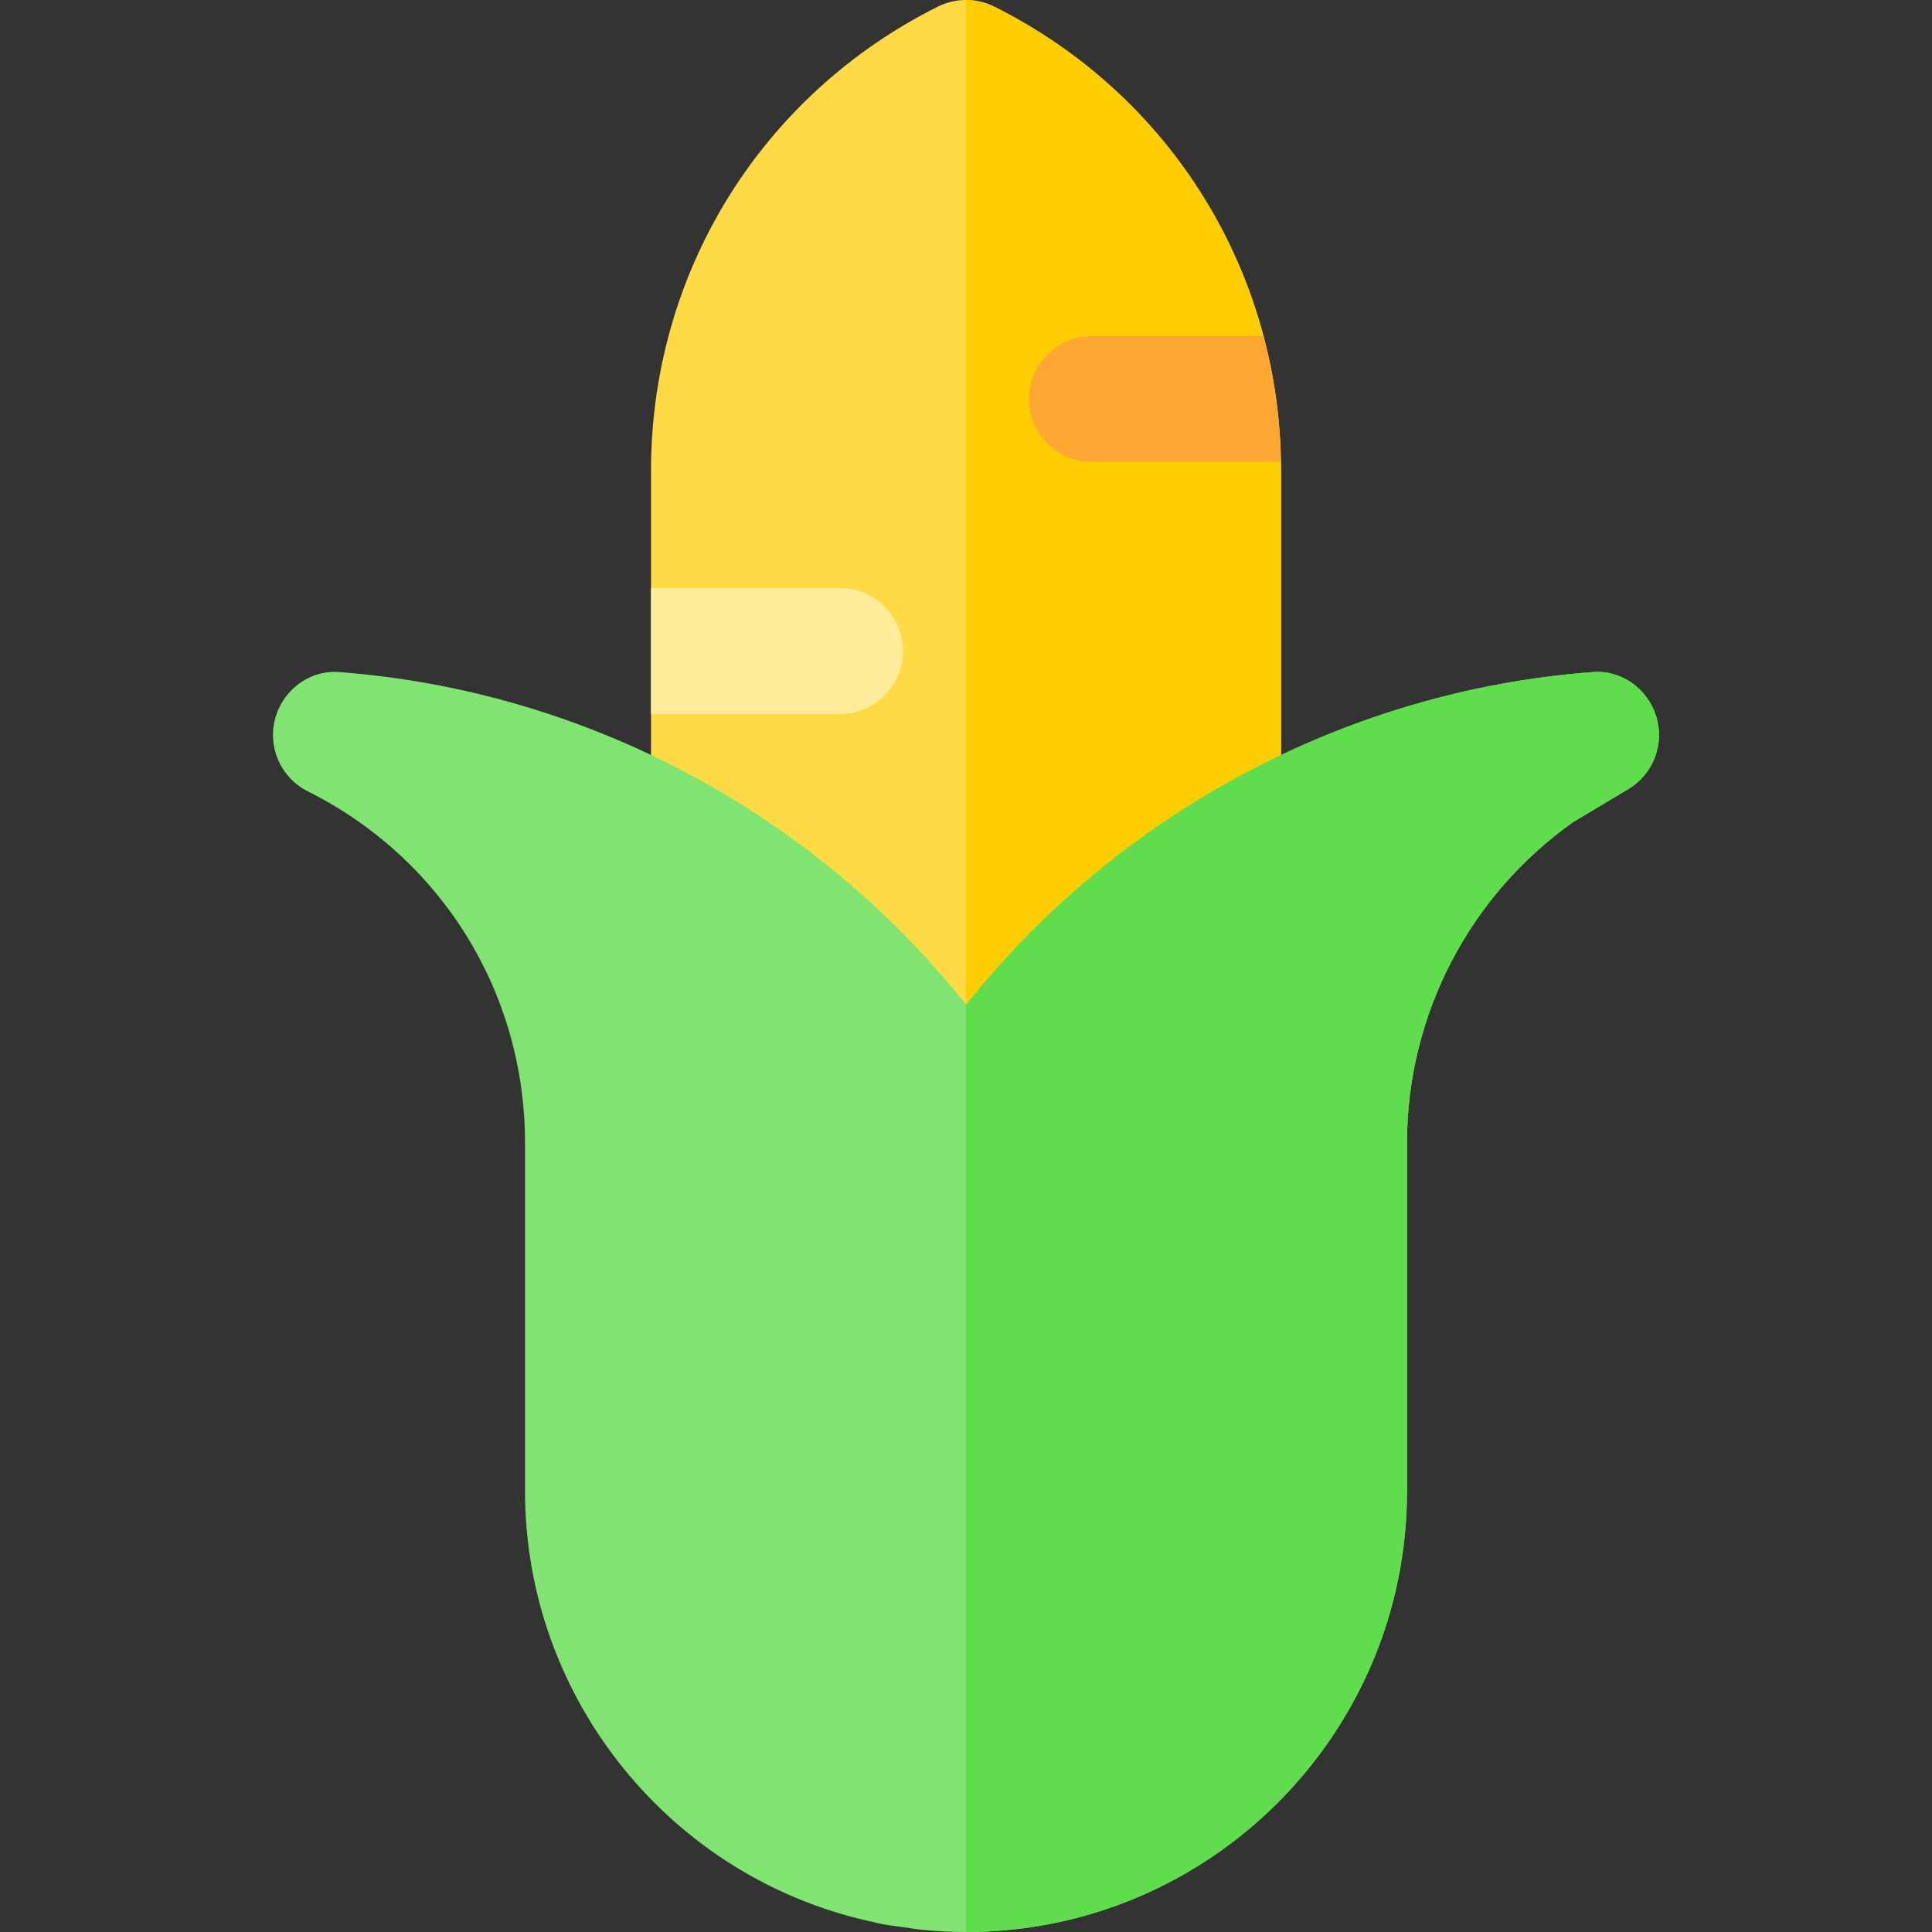 <!DOCTYPE svg PUBLIC "-//W3C//DTD SVG 1.1//EN" "http://www.w3.org/Graphics/SVG/1.1/DTD/svg11.dtd">
<!-- Uploaded to: SVG Repo, www.svgrepo.com, Transformed by: SVG Repo Mixer Tools -->
<svg height="800px" width="800px" version="1.1" id="Layer_1" xmlns="http://www.w3.org/2000/svg" xmlns:xlink="http://www.w3.org/1999/xlink" viewBox="0 0 512 512" xml:space="preserve" fill="#000000">
<rect x="0" y="0" width="512" height="512" fill="#333333" stroke="none"/>
<g id="SVGRepo_bgCarrier" stroke-width="0"/>
<g id="SVGRepo_tracerCarrier" stroke-linecap="round" stroke-linejoin="round"/>
<g id="SVGRepo_iconCarrier"> <path style="fill:#FFDA44;" d="M256.043,311.565c-5.543,0-10.968-2.707-14.12-7.674c-15.619-24.51-36.943-45.804-61.683-61.566 c-4.804-3.065-7.715-8.37-7.715-14.076v-103.5c0-52.413,29.128-99.544,76.009-122.989c4.696-2.347,10.24-2.347,14.936,0 c46.88,23.445,76.012,70.576,76.012,122.989v103.533c0,5.695-2.905,11-7.709,14.076c-24.674,15.75-45.958,37-61.567,61.468 c-1.424,2.239-3.37,4.108-5.663,5.446C261.879,310.826,258.944,311.565,256.043,311.565z"/> <path style="fill:#FFCD00;" d="M256.045,311.565c2.902,0,5.836-0.739,8.499-2.294c2.294-1.337,4.238-3.207,5.662-5.446 c15.608-24.467,36.894-45.717,61.568-61.468c4.804-3.076,7.709-8.38,7.709-14.076V124.75c0-52.413-29.131-99.544-76.011-122.989 C261.124,0.587,258.23,0,256.004,0v311.56C256.004,311.56,256.03,311.565,256.045,311.565z"/> <path style="fill:#FFEB99;" d="M222.608,155.826h-50.081v33.391h50.081c9.217,0,16.696-7.479,16.696-16.696 S231.825,155.826,222.608,155.826z"/> <path style="fill:#FFA733;" d="M334.769,89.043H289.39c-9.217,0-16.696,7.479-16.696,16.696s7.479,16.696,16.696,16.696h50.007 C339.208,110.97,337.626,99.78,334.769,89.043z"/> <path style="fill:#80E471;" d="M256.001,512c-3.957,0-7.881-0.207-11.752-0.598c-0.956-0.087-2.011-0.25-3.055-0.413l-2.435-0.348 c-1.848-0.239-3.695-0.489-5.501-0.848c-0.413-0.087-0.813-0.185-1.214-0.294c-53.912-11.238-92.91-59.14-92.91-114.369v-92.294 c0-39.684-22.057-75.37-57.557-93.119c-7.141-3.576-10.756-11.696-8.626-19.391c2.13-7.696,9.407-13.01,17.375-12.184 c65.044,5,125.412,37.456,165.717,88.131c40.304-50.685,100.652-83.141,165.63-88.131c7.869-0.771,14.837,4.206,17.195,11.576 c2.347,7.369-0.685,15.402-7.326,19.38l-14.737,8.836c-27.522,19.511-43.932,51.207-43.932,84.902v92.295 C372.873,459.576,320.447,512,256.001,512z"/> <path style="fill:#60DD4D;" d="M421.672,178.141c-64.978,4.989-125.323,37.446-165.628,88.131c-0.013-0.017-0.041-0.032-0.041-0.051 V512c64.556,0,116.87-52.424,116.87-116.87v-92.294c0-33.695,16.411-65.391,43.932-84.902l14.738-8.836 c6.642-3.978,9.673-12.011,7.325-19.38C436.51,182.348,429.543,177.369,421.672,178.141z"/> </g>
</svg>